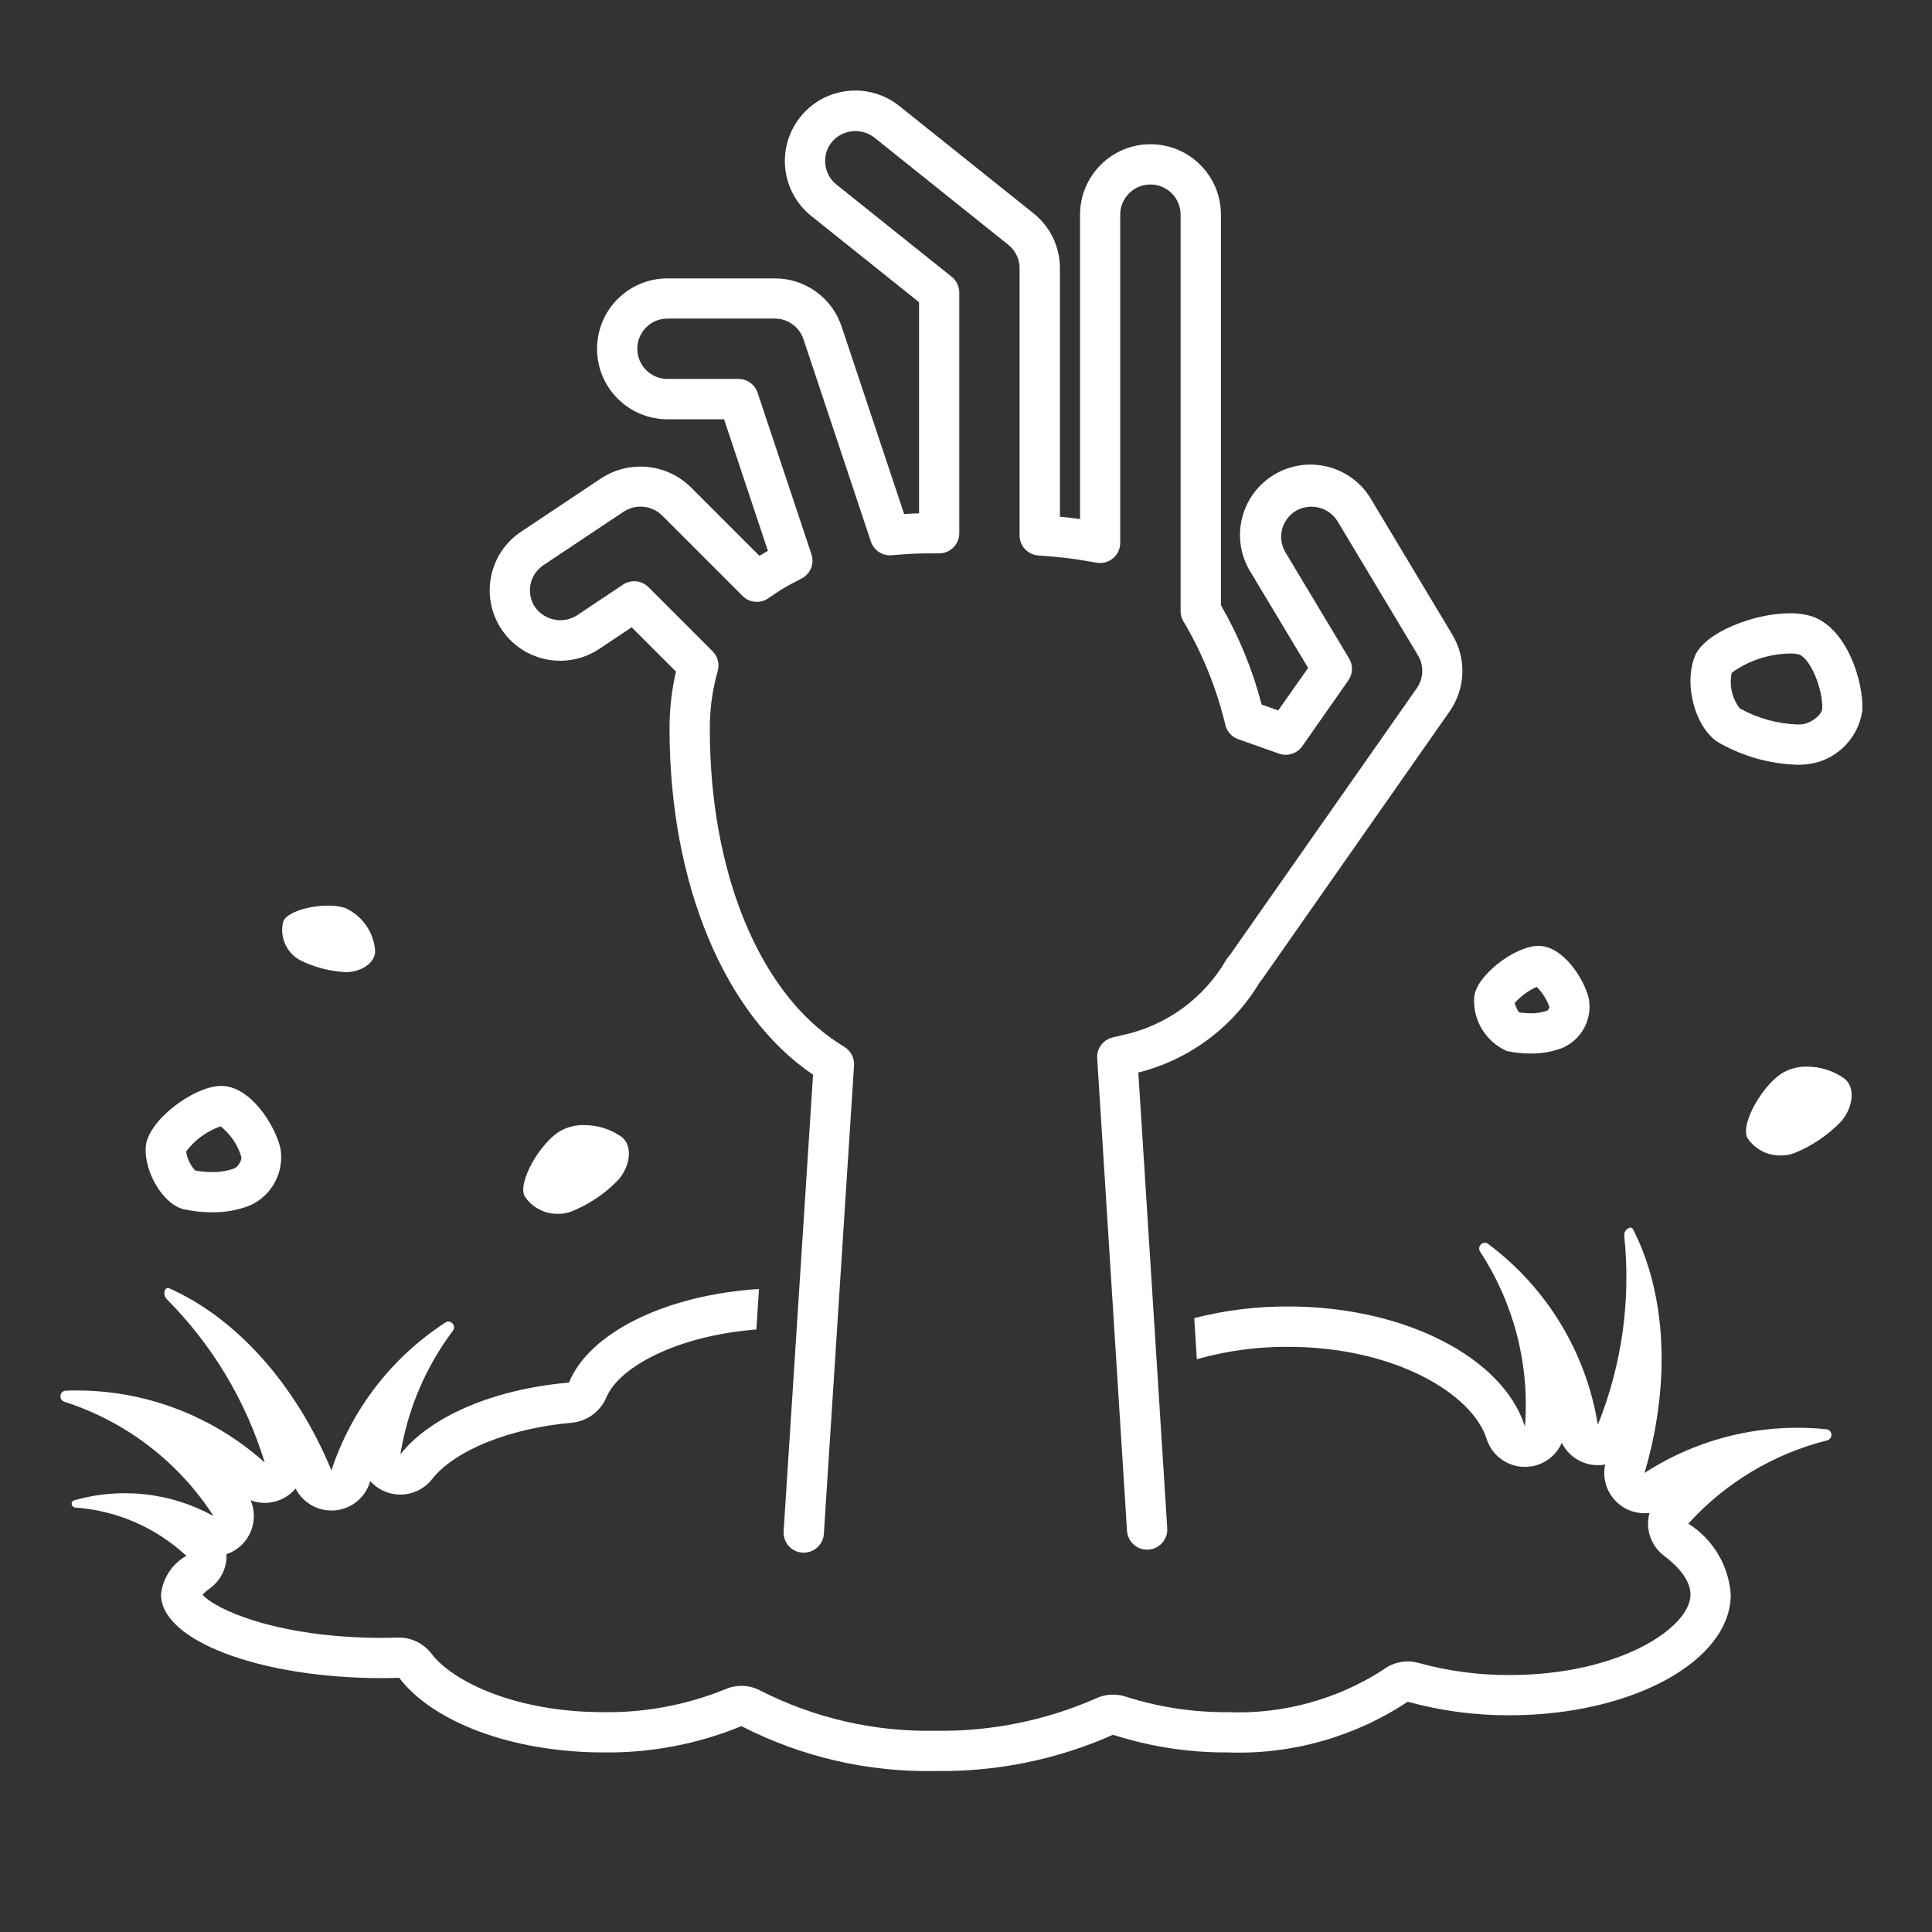 <svg width="624" height="624" xmlns="http://www.w3.org/2000/svg" xmlns:xlink="http://www.w3.org/1999/xlink" xml:space="preserve" overflow="hidden"><rect width="100%" height="100%" fill="#333333" stroke="none"/><g transform="translate(-328 -48)"><path d="M387.488 438.598C390.434 439.228 393.439 439.548 396.452 439.553 400.675 439.613 404.869 438.852 408.802 437.311 415.916 434.075 419.93 426.427 418.552 418.734 416.602 410.934 408.802 398.993 399.78 398.733L399.48 398.733C390.53 398.733 375.723 410.017 375.086 418.285 374.449 426.553 380.812 437.168 387.488 438.598ZM399.253 411.785C402.501 414.355 404.861 417.879 406 421.86 405.823 423.272 405.033 424.535 403.842 425.312 401.481 426.189 398.975 426.61 396.458 426.553 394.635 426.548 392.816 426.379 391.024 426.047 389.463 424.331 388.451 422.187 388.118 419.891 390.941 416.141 394.817 413.319 399.253 411.785Z" fill="#FFFFFF"/><path d="M814.655 387.462C817.165 388 819.725 388.272 822.292 388.275 825.899 388.331 829.482 387.684 832.842 386.37 838.911 383.62 842.34 377.102 841.168 370.543 839.55 363.9 832.842 353.721 825.172 353.5L824.918 353.5C817.294 353.5 804.677 363.113 804.119 370.153 803.684 377.554 807.881 384.449 814.655 387.462ZM824.327 366.747C826.197 368.6 827.612 370.86 828.461 373.351 828.304 373.719 828.096 374.062 827.844 374.371 826.066 375.018 824.183 375.324 822.292 375.275 821.072 375.273 819.852 375.177 818.646 374.989 817.987 374.085 817.499 373.067 817.209 371.986 819.173 369.743 821.602 367.955 824.327 366.747Z" fill="#FFFFFF"/><path d="M911.538 392.5C908.853 392.455 906.205 393.128 903.867 394.45 897.367 398.272 890.133 410.856 892.317 415.426 894.72 419.167 898.924 421.358 903.367 421.184 904.834 421.203 906.29 420.929 907.651 420.379 913.286 418.083 918.379 414.634 922.6 410.251 926.221 406.189 927.593 399.52 923.745 396.38 920.185 393.835 915.913 392.477 911.538 392.5Z" fill="#FFFFFF"/><path d="M508.947 413.3C502.447 417.122 495.213 429.699 497.396 434.275 499.801 438.016 504.003 440.207 508.447 440.034 509.914 440.054 511.372 439.778 512.73 439.222 518.367 436.929 523.46 433.479 527.68 429.095 531.301 425.039 532.672 418.37 528.824 415.23 525.275 412.707 521.023 411.361 516.669 411.383 513.969 411.314 511.301 411.977 508.947 413.3Z" fill="#FFFFFF"/><path d="M424.85 358.083C429.461 360.398 434.504 361.726 439.657 361.983L439.8 361.983C444.35 361.983 449.303 359.155 449.167 354.988 448.661 348.953 444.906 343.674 439.371 341.215 437.612 340.698 435.783 340.456 433.95 340.5 427.911 340.5 420.801 342.567 419.52 345.525 418.192 350.439 420.393 355.624 424.85 358.083Z" fill="#FFFFFF"/><path d="M883.568 288.104C891.19 292.362 899.724 294.726 908.45 295 909.191 295 909.925 295 910.654 294.928 920.324 294.336 928.223 286.982 929.504 277.379 929.887 267.681 924.375 250.884 913.254 247.082 910.94 246.364 908.525 246.024 906.104 246.074 894.404 246.074 878.505 252.314 875.404 259.945 871.634 269.306 875.748 283.859 883.568 288.104ZM887.319 265.282C892.808 261.34 899.372 259.173 906.13 259.074 907.119 259.033 908.109 259.14 909.068 259.393 912.61 260.596 916.802 270.398 916.549 276.871 916.464 278.919 912.708 281.773 909.847 281.954 909.393 281.954 908.938 282 908.476 282 901.967 281.74 895.609 279.959 889.912 276.8 887.398 273.528 886.45 269.316 887.319 265.282Z" fill="#FFFFFF"/><path d="M917.914 509.63C897.342 507.49 876.655 512.438 859.278 523.657 859.206 523.703 859.167 523.657 859.187 523.586 867.76 494.492 866.096 465.866 855.482 445.124 855.334 444.74 854.969 444.484 854.559 444.474 853.269 444.757 852.417 445.988 852.609 447.295 854.759 467.905 851.859 488.728 844.158 507.966 844.113 508.089 844.055 508.083 844.035 507.966 840.225 484.697 827.52 463.821 808.604 449.745 808.301 449.514 807.931 449.386 807.551 449.382 806.517 449.417 805.709 450.284 805.745 451.317 805.756 451.663 805.864 451.998 806.055 452.287 816.948 468.898 822.044 488.645 820.551 508.453 820.551 508.622 820.485 508.635 820.434 508.453 813.283 486.503 781.778 469.967 744 469.967 733.787 469.935 723.612 471.197 713.716 473.724L714.555 487.004C724.133 484.292 734.046 482.944 744 482.999 778.262 482.999 803.514 498.105 808.135 512.704 810.303 519.549 817.609 523.34 824.454 521.173 828.021 520.043 830.928 517.431 832.432 514.005 834.407 517.985 838.278 520.682 842.696 521.154 843.157 521.2 843.619 521.226 844.074 521.226 844.866 521.227 845.655 521.156 846.434 521.012 844.922 528.03 849.387 534.946 856.406 536.457 857.305 536.651 858.221 536.748 859.141 536.748 859.68 536.748 860.218 536.715 860.753 536.651 859.331 541.808 861.214 547.311 865.498 550.515 868.67 552.894 874 557.665 874 563.008 874 573.609 851.211 589.008 815.5 589.008 805.603 589.04 795.748 587.728 786.204 585.108 782.266 583.988 778.029 584.795 774.777 587.286 759.831 596.927 742.272 601.717 724.5 601.001 713.334 601.071 702.228 599.378 691.591 595.982 690.27 595.552 688.89 595.332 687.502 595.333 685.583 595.331 683.687 595.756 681.951 596.574 665.665 603.719 648.032 607.275 630.25 607 610.675 607.411 591.3 603.002 573.83 594.163 570.289 592.178 566.023 591.962 562.299 593.578 549.825 598.647 536.463 601.171 523 601.001 494.602 601.001 474.25 591.172 467.289 582.04 464.787 578.796 460.92 576.897 456.823 576.898L456.453 576.898C454.809 576.944 453.203 576.996 451.5 576.996 417.342 576.996 397.362 567.675 393.429 563.053 394.134 562.298 394.919 561.62 395.769 561.032 398.935 558.754 400.91 555.175 401.151 551.282 401.173 550.849 401.173 550.415 401.151 549.982 407.954 547.686 411.608 540.311 409.312 533.508 409.204 533.188 409.084 532.873 408.951 532.562 414.105 534.502 419.923 532.984 423.472 528.772 425.69 533.126 430.162 535.868 435.048 535.87L435.529 535.87C440.961 535.672 445.695 532.114 447.398 526.953L447.594 526.367C452.366 531.732 460.582 532.212 465.947 527.44 466.526 526.925 467.057 526.36 467.535 525.75 474.867 516.41 492.664 509.246 512.873 507.498 517.848 506.944 522.115 503.696 523.975 499.048 528.323 489.298 546.914 479.392 572.296 477.403L573.141 464.319C542.792 466.268 518.268 478.54 511.762 494.55 487.302 496.663 467.022 505.542 457.454 517.547 457.376 517.651 457.324 517.625 457.35 517.488 459.702 503.102 465.5 489.498 474.25 477.839 474.879 477.023 474.728 475.851 473.911 475.222 473.605 474.986 473.233 474.85 472.846 474.836 472.498 474.841 472.16 474.947 471.871 475.141 454.565 486.377 441.596 503.165 435.094 522.747 435.062 522.832 435.009 522.832 434.977 522.747 423.375 494.758 404.044 473.613 382.776 464.15 382.615 464.064 382.437 464.013 382.255 464 380.956 464 380.591 466.385 381.898 467.646 396.515 482.331 407.34 500.351 413.436 520.154 413.475 520.283 413.436 520.316 413.332 520.225 396.672 505.321 375.099 497.087 352.745 497.098 351.562 497.098 350.38 497.098 349.197 497.163 348.187 497.244 347.435 498.128 347.517 499.138 347.577 499.888 348.092 500.526 348.813 500.745 368.57 507.083 385.533 520.049 396.835 537.45 396.913 537.567 396.874 537.612 396.75 537.541 383.06 530.057 366.971 528.271 351.972 532.568 351.343 532.771 350.997 533.444 351.199 534.073 351.352 534.549 351.785 534.879 352.284 534.902 365.652 535.85 378.294 541.335 388.118 550.45 388.147 550.477 388.149 550.522 388.121 550.551 388.12 550.552 388.119 550.553 388.118 550.554 383.562 553.15 380.539 557.785 380 563.002 380 577.913 412.013 590.003 451.5 590.003 453.333 590.003 455.133 589.951 456.927 589.898 467.659 604.042 493.191 614.001 523 614.001 538.245 614.192 553.372 611.302 567.473 605.505 586.868 615.482 608.444 620.463 630.25 620 649.955 620.283 669.488 616.292 687.502 608.3 699.456 612.145 711.943 614.069 724.5 614.001 745.126 614.762 765.471 609.033 782.668 597.62 793.36 600.574 804.407 602.048 815.5 602.002 854.987 602.002 887 584.536 887 563.002 886.351 553.644 881.281 545.156 873.35 540.147 873.323 540.123 873.321 540.083 873.344 540.056 873.346 540.054 873.348 540.052 873.35 540.05 885.294 526.893 900.863 517.559 918.096 513.224 919.08 513.002 919.697 512.024 919.474 511.04 919.304 510.288 918.68 509.724 917.914 509.63Z" fill="#FFFFFF"/><path d="M508.927 261.414C513.413 261.413 517.798 260.085 521.531 257.599L532.022 250.605 546.322 264.905C544.911 271.011 544.215 277.261 544.249 283.527 544.268 333.35 562 375.841 590.6 395.1L581.097 542.572C580.867 546.152 583.581 549.242 587.161 549.475 587.305 549.475 587.448 549.475 587.591 549.475 591.022 549.482 593.868 546.822 594.091 543.397L603.841 392.103C603.991 389.73 602.835 387.464 600.824 386.195L599.193 385.161C573.329 368.801 557.261 329.859 557.261 283.534 557.215 277.765 557.921 272.013 559.361 266.426L559.842 264.619C560.439 262.376 559.795 259.986 558.152 258.346L537.437 237.631C535.245 235.439 531.812 235.099 529.234 236.818L514.323 246.764C509.817 249.62 503.861 248.433 500.796 244.066 497.814 239.587 499.024 233.539 503.5 230.552L529.5 213.217C533.387 210.715 538.486 211.221 541.805 214.439L567.85 240.491C570.06 242.702 573.53 243.027 576.112 241.264L578.328 239.75C580.281 238.429 582.312 237.229 584.412 236.156L586.895 234.855C589.747 233.388 591.102 230.059 590.086 227.017L572.686 174.835C571.802 172.181 569.32 170.39 566.524 170.389L543.586 170.389C538.201 170.389 533.836 166.023 533.836 160.639 533.836 155.254 538.201 150.889 543.586 150.889L578.25 150.889C582.447 150.889 586.173 153.576 587.5 157.557L609.281 222.915C610.228 225.752 612.989 227.576 615.969 227.335L618.505 227.133C621.943 226.854 625.187 226.724 628.079 226.724L631.329 226.724C634.919 226.724 637.829 223.814 637.829 220.224L637.829 142.478C637.83 140.503 636.933 138.635 635.391 137.401L598.159 107.611C593.955 104.249 593.271 98.115 596.632 93.909 600.059 89.818 606.097 89.145 610.341 92.382L653.65 127.06C655.97 128.9 657.319 131.703 657.309 134.665L657.309 220.9C657.299 224.303 659.916 227.138 663.309 227.4L666.306 227.634C670.855 227.985 674.755 228.46 678.363 229.09L682.178 229.74C685.714 230.365 689.085 228.005 689.71 224.47 689.776 224.096 689.809 223.717 689.809 223.338L689.809 117.335C689.809 111.951 694.175 107.585 699.559 107.585 704.944 107.585 709.309 111.951 709.309 117.335L709.309 245.385C709.312 246.61 709.657 247.81 710.304 248.85L710.811 249.656C716.708 259.856 721.087 270.862 723.811 282.325 724.37 284.385 725.906 286.04 727.919 286.751L741.114 291.412C743.869 292.386 746.935 291.402 748.609 289.007L763.494 267.745C764.964 265.643 765.061 262.873 763.74 260.674L743.168 226.38C740.406 221.757 741.913 215.771 746.535 213.008 746.556 212.995 746.579 212.983 746.6 212.97 751.234 210.312 757.141 211.79 759.977 216.318L785.977 259.653C787.958 262.952 787.813 267.108 785.607 270.261L725.267 356.405C725.013 356.677 724.775 356.961 724.552 357.257 724.398 357.455 724.255 357.661 724.123 357.875 716.811 370.566 704.403 379.508 690.05 382.431L687.346 383.081C684.271 383.818 682.173 386.66 682.374 389.816L692 542.41C692.226 546 695.32 548.726 698.909 548.5 702.499 548.274 705.226 545.18 705 541.59L695.659 394.404C712.105 390.28 726.228 379.769 734.9 365.2 735.136 364.954 735.353 364.692 735.55 364.414L796.214 277.749C801.364 270.393 801.705 260.696 797.086 252.997L771.086 209.661C764.931 198.707 751.063 194.816 740.108 200.97 729.154 207.124 725.262 220.992 731.417 231.947 731.629 232.324 731.852 232.696 732.086 233.062L750.5 263.716 740.848 277.45 735.492 275.565C732.563 264.323 728.137 253.526 722.336 243.461L722.336 117.335C722.336 104.771 712.15 94.585 699.586 94.585 687.021 94.585 676.836 104.771 676.836 117.335L676.836 215.648C674.781 215.362 672.624 215.102 670.336 214.887L670.336 134.665C670.356 127.75 667.212 121.206 661.801 116.9L618.466 82.236C608.654 74.385 594.336 75.974 586.485 85.784 578.635 95.596 580.223 109.913 590.034 117.764L624.836 145.604 624.836 213.796C623.295 213.841 621.683 213.912 620.019 214.017L599.83 153.475C596.748 144.176 588.047 137.902 578.25 137.915L543.586 137.915C531.021 137.915 520.836 148.1 520.836 160.665 520.836 173.229 531.021 183.415 543.586 183.415L561.857 183.415 576.021 225.918C575.091 226.444 574.174 226.984 573.291 227.536L551.002 205.248C543.26 197.739 531.364 196.558 522.298 202.401L496.298 219.736C485.844 226.707 483.02 240.832 489.991 251.286 494.212 257.616 501.319 261.417 508.927 261.414Z" fill="#FFFFFF"/></g></svg>